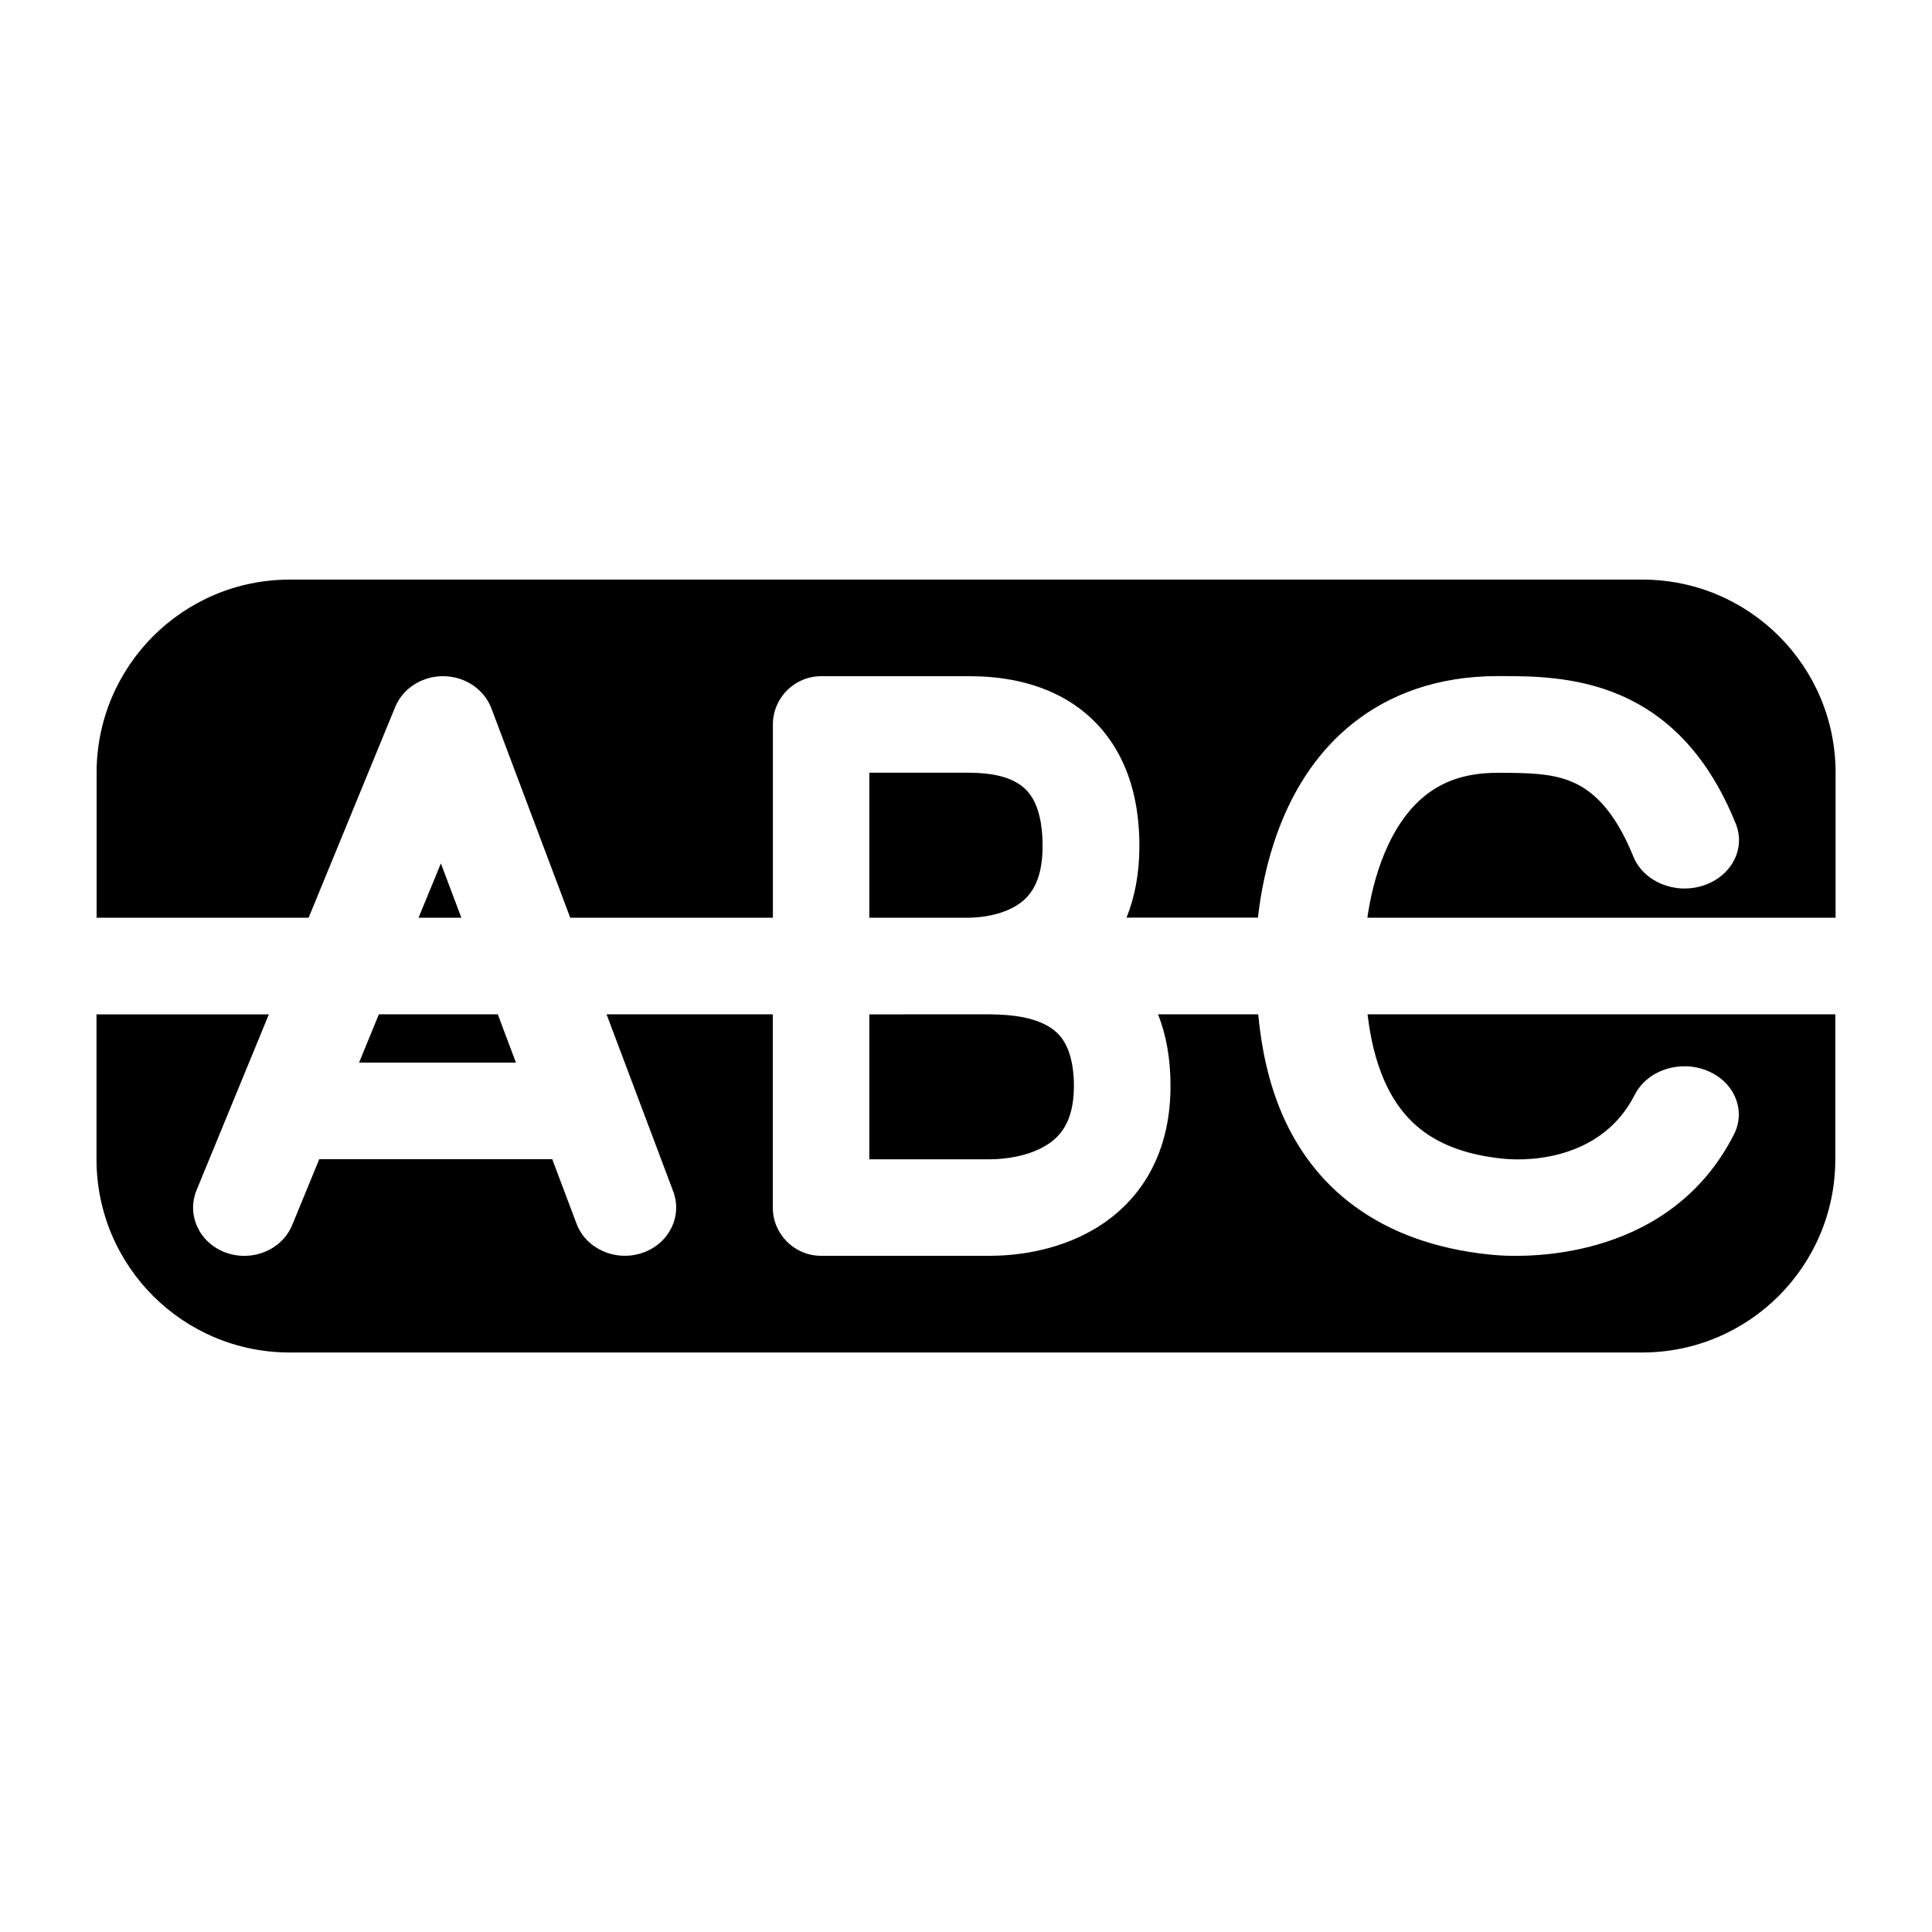 <svg version="1.1" xmlns="http://www.w3.org/2000/svg" width="20" height="20" viewBox="0 0 20 20">
<title>doesnotcontain</title>
<path d="M3 6c-1.105 0-2 0.895-2 2v1.5h2.195l0.896-2.181c0.080-0.195 0.281-0.322 0.503-0.319s0.418 0.136 0.493 0.333l0.816 2.167h2.098v-2c0-0.276 0.224-0.5 0.5-0.5h1.503c0.162-0 0.602-0 1.008 0.228 0.214 0.12 0.418 0.303 0.564 0.57 0.145 0.264 0.219 0.585 0.219 0.96 0 0.286-0.049 0.532-0.133 0.741h1.36c0.004-0.037 0.009-0.076 0.015-0.118 0.034-0.24 0.102-0.569 0.243-0.905 0.14-0.334 0.364-0.702 0.727-0.99 0.375-0.297 0.871-0.487 1.495-0.487l0.031-0c0.31-0 0.787-0.001 1.249 0.201 0.507 0.222 0.91 0.642 1.187 1.328 0.105 0.26-0.047 0.546-0.34 0.64s-0.616-0.042-0.721-0.302c-0.207-0.512-0.447-0.691-0.625-0.768-0.207-0.091-0.44-0.098-0.782-0.098-0.345 0-0.574 0.098-0.744 0.233-0.182 0.144-0.321 0.352-0.422 0.594-0.1 0.238-0.153 0.482-0.18 0.673h4.847v-1.5c0-1.105-0.895-2-2-2h-14z"></path>
<path d="M19 10.5h-4.843c0.027 0.232 0.078 0.468 0.173 0.686 0.095 0.216 0.227 0.395 0.409 0.529 0.179 0.131 0.435 0.241 0.823 0.28 0.313 0.031 1.031-0.013 1.361-0.662 0.128-0.252 0.461-0.364 0.745-0.251s0.41 0.409 0.282 0.661c-0.639 1.259-2.043 1.292-2.513 1.246-0.581-0.058-1.050-0.234-1.416-0.503-0.363-0.266-0.593-0.601-0.741-0.936-0.155-0.352-0.224-0.723-0.255-1.050h-1.037c0.086 0.217 0.129 0.464 0.129 0.742 0 0.752-0.352 1.228-0.798 1.487-0.407 0.237-0.851 0.271-1.069 0.271h-1.75c-0.276 0-0.5-0.224-0.5-0.5v-2h-1.721l0.69 1.833c0.098 0.26-0.046 0.546-0.323 0.638s-0.58-0.044-0.678-0.304l-0.251-0.667h-2.412l-0.28 0.681c-0.106 0.258-0.413 0.385-0.687 0.286s-0.409-0.389-0.303-0.647l0.748-1.819h-1.784v1.5c0 1.105 0.895 2 2 2h14c1.105 0 2-0.895 2-2v-1.5z"></path>
<path d="M4.564 8.938l0.212 0.562h-0.443l0.231-0.562z"></path>
<path d="M3.717 11l0.205-0.5h1.231l0.188 0.5h-1.624z"></path>
<path d="M9 9.5h1.037c0.122-0.002 0.323-0.027 0.481-0.123 0.125-0.076 0.275-0.222 0.275-0.619 0-0.245-0.048-0.392-0.096-0.48-0.047-0.085-0.107-0.14-0.177-0.179-0.159-0.090-0.363-0.1-0.521-0.1h-1v1.5z"></path>
<path d="M9.364 10.5h0.821c0.187 0 0.433 0.007 0.628 0.103 0.087 0.043 0.154 0.1 0.203 0.181s0.101 0.221 0.101 0.458c0 0.383-0.152 0.536-0.301 0.623-0.187 0.109-0.427 0.136-0.567 0.136h-1.25v-1.5h0.364z"></path>
</svg>
